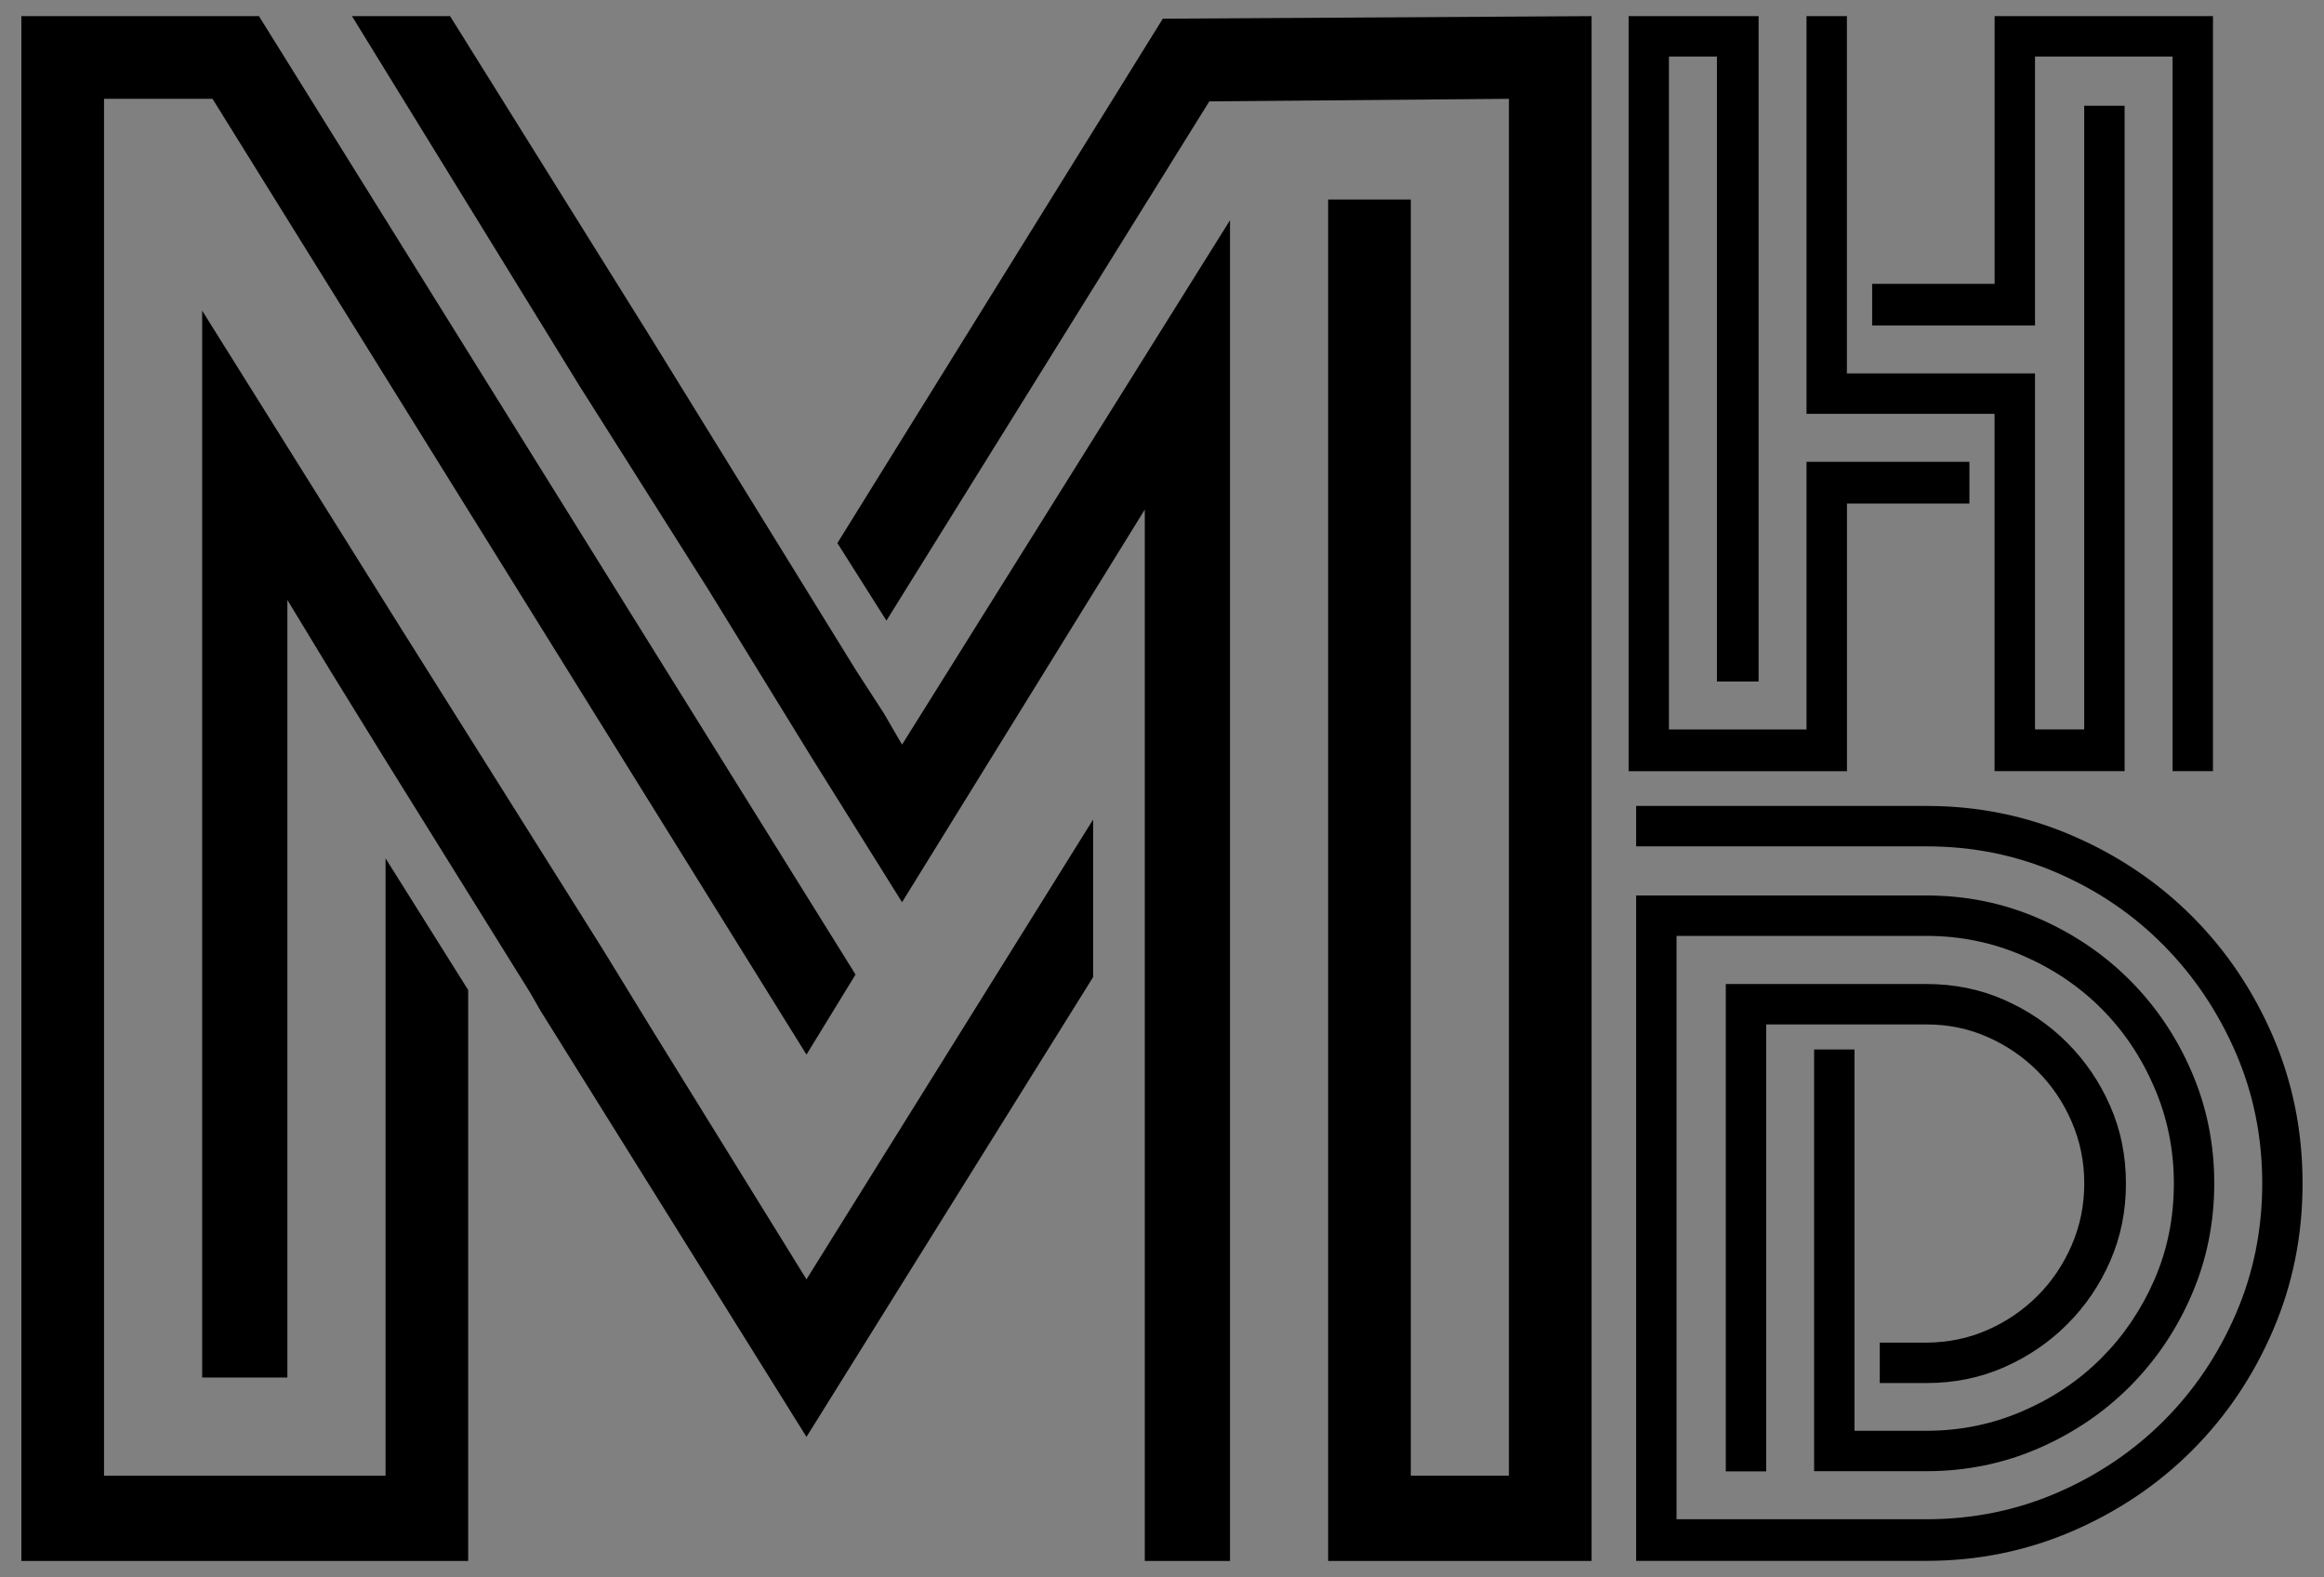<?xml version="1.0" encoding="utf-8"?>
<!-- Generator: Adobe Illustrator 23.0.1, SVG Export Plug-In . SVG Version: 6.00 Build 0)  -->
<svg version="1.1" id="Layer_1" xmlns="http://www.w3.org/2000/svg" xmlns:xlink="http://www.w3.org/1999/xlink" x="0px" y="0px"
	 viewBox="0 0 345.8 234.6" style="enable-background:new 0 0 345.8 234.6;" xml:space="preserve">
<rect x="0" y="0" width="345.8" height="234.6" fill="#808080" stroke="none"/>
<style type="text/css">
	.st0{fill:#FFFFFF;}
</style>
<path class="st0" d="M687.94,402.65l12.3,19.6v84.93h-66.48v-229.8h35.35l88.77,142.57l-7.3,11.91L662.2,289.67h-16.14v204.82h41.89
	V402.65z M750.58,465.29l42.65-68.4v23.44l-42.65,68.4l-33.82-54.18l-5.76-9.22l-1.54-2.69l-21.52-34.58l-8.07-13.07l-6.53-10.76
	v115.67h-12.68V321.18l29.59,47.27l29.97,47.65l7.3,11.91L750.58,465.29z M764.8,385.74l48.8-78.01v199.44h-12.68v-156.4
	l-36.12,58.41l-13.45-21.52l-15.37-24.98l-19.21-30.36l-33.82-54.95h14.6l29.98,48.03l30.36,49.19l4.23,6.53L764.8,385.74z
	 M867.4,277.38v229.8h-39.2V304.66h12.3v189.83h14.6V289.67l-44.58,0.38l-48.04,77.24l-7.3-11.53l48.42-78.01L867.4,277.38z"/>
<path class="st0" d="M899.38,343.67h24.23v6.2h-18.22v39.82H872.9V277.38h19.34v98.98h-6.2v-92.97h-7.14v100.11h20.47V343.67z
	 M940.7,290.71h6.01v98.98h-19.35v-53.15h-27.98v-59.16h6.01v53.15h27.99v52.96h7.32V290.71z M927.37,277.38h32.49v112.31h-6.01
	v-106.3h-20.47v40.01h-24.23v-6.2h18.22V277.38z"/>
<path class="st0" d="M938.92,399.27c6.82,2.94,12.77,6.95,17.84,12.02c5.07,5.07,9.08,11.02,12.02,17.84
	c2.94,6.82,4.41,14.12,4.41,21.88c0,7.76-1.47,15.06-4.41,21.88c-2.94,6.82-6.95,12.77-12.02,17.84
	c-5.07,5.07-11.02,9.08-17.84,12.02c-6.82,2.94-14.06,4.41-21.69,4.41h-43.2V408.2h43.2c5.88,0,11.43,1.13,16.62,3.38
	c5.2,2.25,9.74,5.32,13.62,9.2c3.88,3.88,6.95,8.42,9.2,13.62c2.25,5.2,3.38,10.74,3.38,16.62c0,5.89-1.13,11.43-3.38,16.62
	c-2.25,5.2-5.32,9.73-9.2,13.62c-3.88,3.88-8.42,6.95-13.62,9.2c-5.2,2.25-10.74,3.38-16.62,3.38h-16.72v-62.73h6.01v56.72h10.71
	c5.01,0,9.77-0.97,14.27-2.91c4.51-1.94,8.42-4.57,11.74-7.89c3.32-3.32,5.95-7.2,7.89-11.64c1.94-4.44,2.91-9.23,2.91-14.37
	c0-5.01-0.97-9.77-2.91-14.27c-1.94-4.51-4.57-8.42-7.89-11.74c-3.32-3.32-7.23-5.95-11.74-7.89c-4.51-1.94-9.27-2.91-14.27-2.91
	h-37.19v86.77h37.19c6.89,0,13.37-1.32,19.44-3.94c6.07-2.63,11.36-6.2,15.87-10.71c4.51-4.51,8.08-9.8,10.71-15.87
	c2.63-6.07,3.94-12.55,3.94-19.44c0-6.89-1.31-13.37-3.94-19.44c-2.63-6.07-6.2-11.39-10.71-15.96c-4.51-4.57-9.8-8.17-15.87-10.8
	c-6.07-2.63-12.55-3.94-19.44-3.94h-43.2v-6.01h43.2C924.86,394.86,932.09,396.33,938.92,399.27z M926.33,472.8
	c2.82-1.25,5.29-2.94,7.42-5.07c2.13-2.13,3.82-4.63,5.07-7.51c1.25-2.88,1.88-5.95,1.88-9.2s-0.63-6.32-1.88-9.2
	c-1.25-2.88-2.94-5.38-5.07-7.51c-2.13-2.13-4.6-3.82-7.42-5.07c-2.82-1.25-5.85-1.88-9.11-1.88h-23.85v66.49h-6.01v-72.5h29.86
	c4.13,0,7.98,0.78,11.55,2.35c3.57,1.57,6.7,3.69,9.39,6.39c2.69,2.69,4.82,5.82,6.39,9.39c1.57,3.57,2.35,7.42,2.35,11.55
	c0,4.13-0.78,7.98-2.35,11.55c-1.56,3.57-3.69,6.7-6.39,9.39s-5.82,4.82-9.39,6.39c-3.57,1.57-7.42,2.35-11.55,2.35h-6.95v-6.01
	h6.95C920.48,474.68,923.52,474.06,926.33,472.8z"/>
<g>
	<path d="M57.36,127.67l12.3,19.6v84.93H3.18V2.4h35.35l88.77,142.57l-7.3,11.91L31.62,14.7H15.48v204.82h41.89V127.67z M120,190.31
		l42.65-68.4v23.44L120,213.75l-33.82-54.18l-5.76-9.22l-1.54-2.69l-21.52-34.58l-8.07-13.07l-6.53-10.76v115.67H30.08V46.21
		l29.59,47.27l29.97,47.65l7.3,11.91L120,190.31z M134.22,110.77l48.8-78.01V232.2h-12.68V75.8l-36.12,58.41l-13.45-21.52
		L105.4,87.71L86.19,57.35L52.37,2.4h14.6l29.98,48.03l30.36,49.19l4.23,6.53L134.22,110.77z M236.82,2.4v229.8h-39.2V29.68h12.3
		v189.83h14.6V14.7l-44.58,0.38l-48.04,77.24l-7.3-11.53l48.42-78.01L236.82,2.4z"/>
	<path d="M268.81,68.7h24.23v6.2h-18.22v39.82h-32.49V2.4h19.34v98.98h-6.2V8.41h-7.14v100.11h20.47V68.7z M310.12,15.73h6.01v98.98
		h-19.35V61.56h-27.98V2.4h6.01v53.15h27.99v52.96h7.32V15.73z M296.79,2.4h32.49v112.31h-6.01V8.41H302.8v40.01h-24.23v-6.2h18.22
		V2.4z"/>
	<path d="M308.34,124.3c6.82,2.94,12.77,6.95,17.84,12.02c5.07,5.07,9.08,11.02,12.02,17.84c2.94,6.82,4.41,14.12,4.41,21.88
		c0,7.76-1.47,15.06-4.41,21.88c-2.94,6.82-6.95,12.77-12.02,17.84c-5.07,5.07-11.02,9.08-17.84,12.02
		c-6.82,2.94-14.06,4.41-21.69,4.41h-43.2v-98.98h43.2c5.88,0,11.43,1.13,16.62,3.38c5.2,2.25,9.74,5.32,13.62,9.2
		c3.88,3.88,6.95,8.42,9.2,13.62c2.25,5.2,3.38,10.74,3.38,16.62c0,5.89-1.13,11.43-3.38,16.62c-2.25,5.2-5.32,9.73-9.2,13.62
		c-3.88,3.88-8.42,6.95-13.62,9.2c-5.2,2.25-10.74,3.38-16.62,3.38h-16.72v-62.73h6.01v56.72h10.71c5.01,0,9.77-0.97,14.27-2.91
		c4.51-1.94,8.42-4.57,11.74-7.89c3.32-3.32,5.95-7.2,7.89-11.64c1.94-4.44,2.91-9.23,2.91-14.37c0-5.01-0.97-9.77-2.91-14.27
		c-1.94-4.51-4.57-8.42-7.89-11.74c-3.32-3.32-7.23-5.95-11.74-7.89c-4.51-1.94-9.27-2.91-14.27-2.91h-37.19V226h37.19
		c6.89,0,13.37-1.32,19.44-3.94c6.07-2.63,11.36-6.2,15.87-10.71c4.51-4.51,8.08-9.8,10.71-15.87c2.63-6.07,3.94-12.55,3.94-19.44
		c0-6.89-1.31-13.37-3.94-19.44c-2.63-6.07-6.2-11.39-10.71-15.96c-4.51-4.57-9.8-8.17-15.87-10.8c-6.07-2.63-12.55-3.94-19.44-3.94
		h-43.2v-6.01h43.2C294.29,119.88,301.52,121.36,308.34,124.3z M295.76,197.83c2.82-1.25,5.29-2.94,7.42-5.07
		c2.13-2.13,3.82-4.63,5.07-7.51c1.25-2.88,1.88-5.95,1.88-9.2c0-3.26-0.63-6.32-1.88-9.2c-1.25-2.88-2.94-5.38-5.07-7.51
		c-2.13-2.13-4.6-3.82-7.42-5.07c-2.82-1.25-5.85-1.88-9.11-1.88H262.8v66.49h-6.01v-72.5h29.86c4.13,0,7.98,0.78,11.55,2.35
		c3.57,1.57,6.7,3.69,9.39,6.39c2.69,2.69,4.82,5.82,6.39,9.39c1.57,3.57,2.35,7.42,2.35,11.55c0,4.13-0.78,7.98-2.35,11.55
		c-1.56,3.57-3.69,6.7-6.39,9.39c-2.69,2.69-5.82,4.82-9.39,6.39c-3.57,1.57-7.42,2.35-11.55,2.35h-6.95v-6.01h6.95
		C289.9,199.7,292.94,199.08,295.76,197.83z"/>
</g>
</svg>
